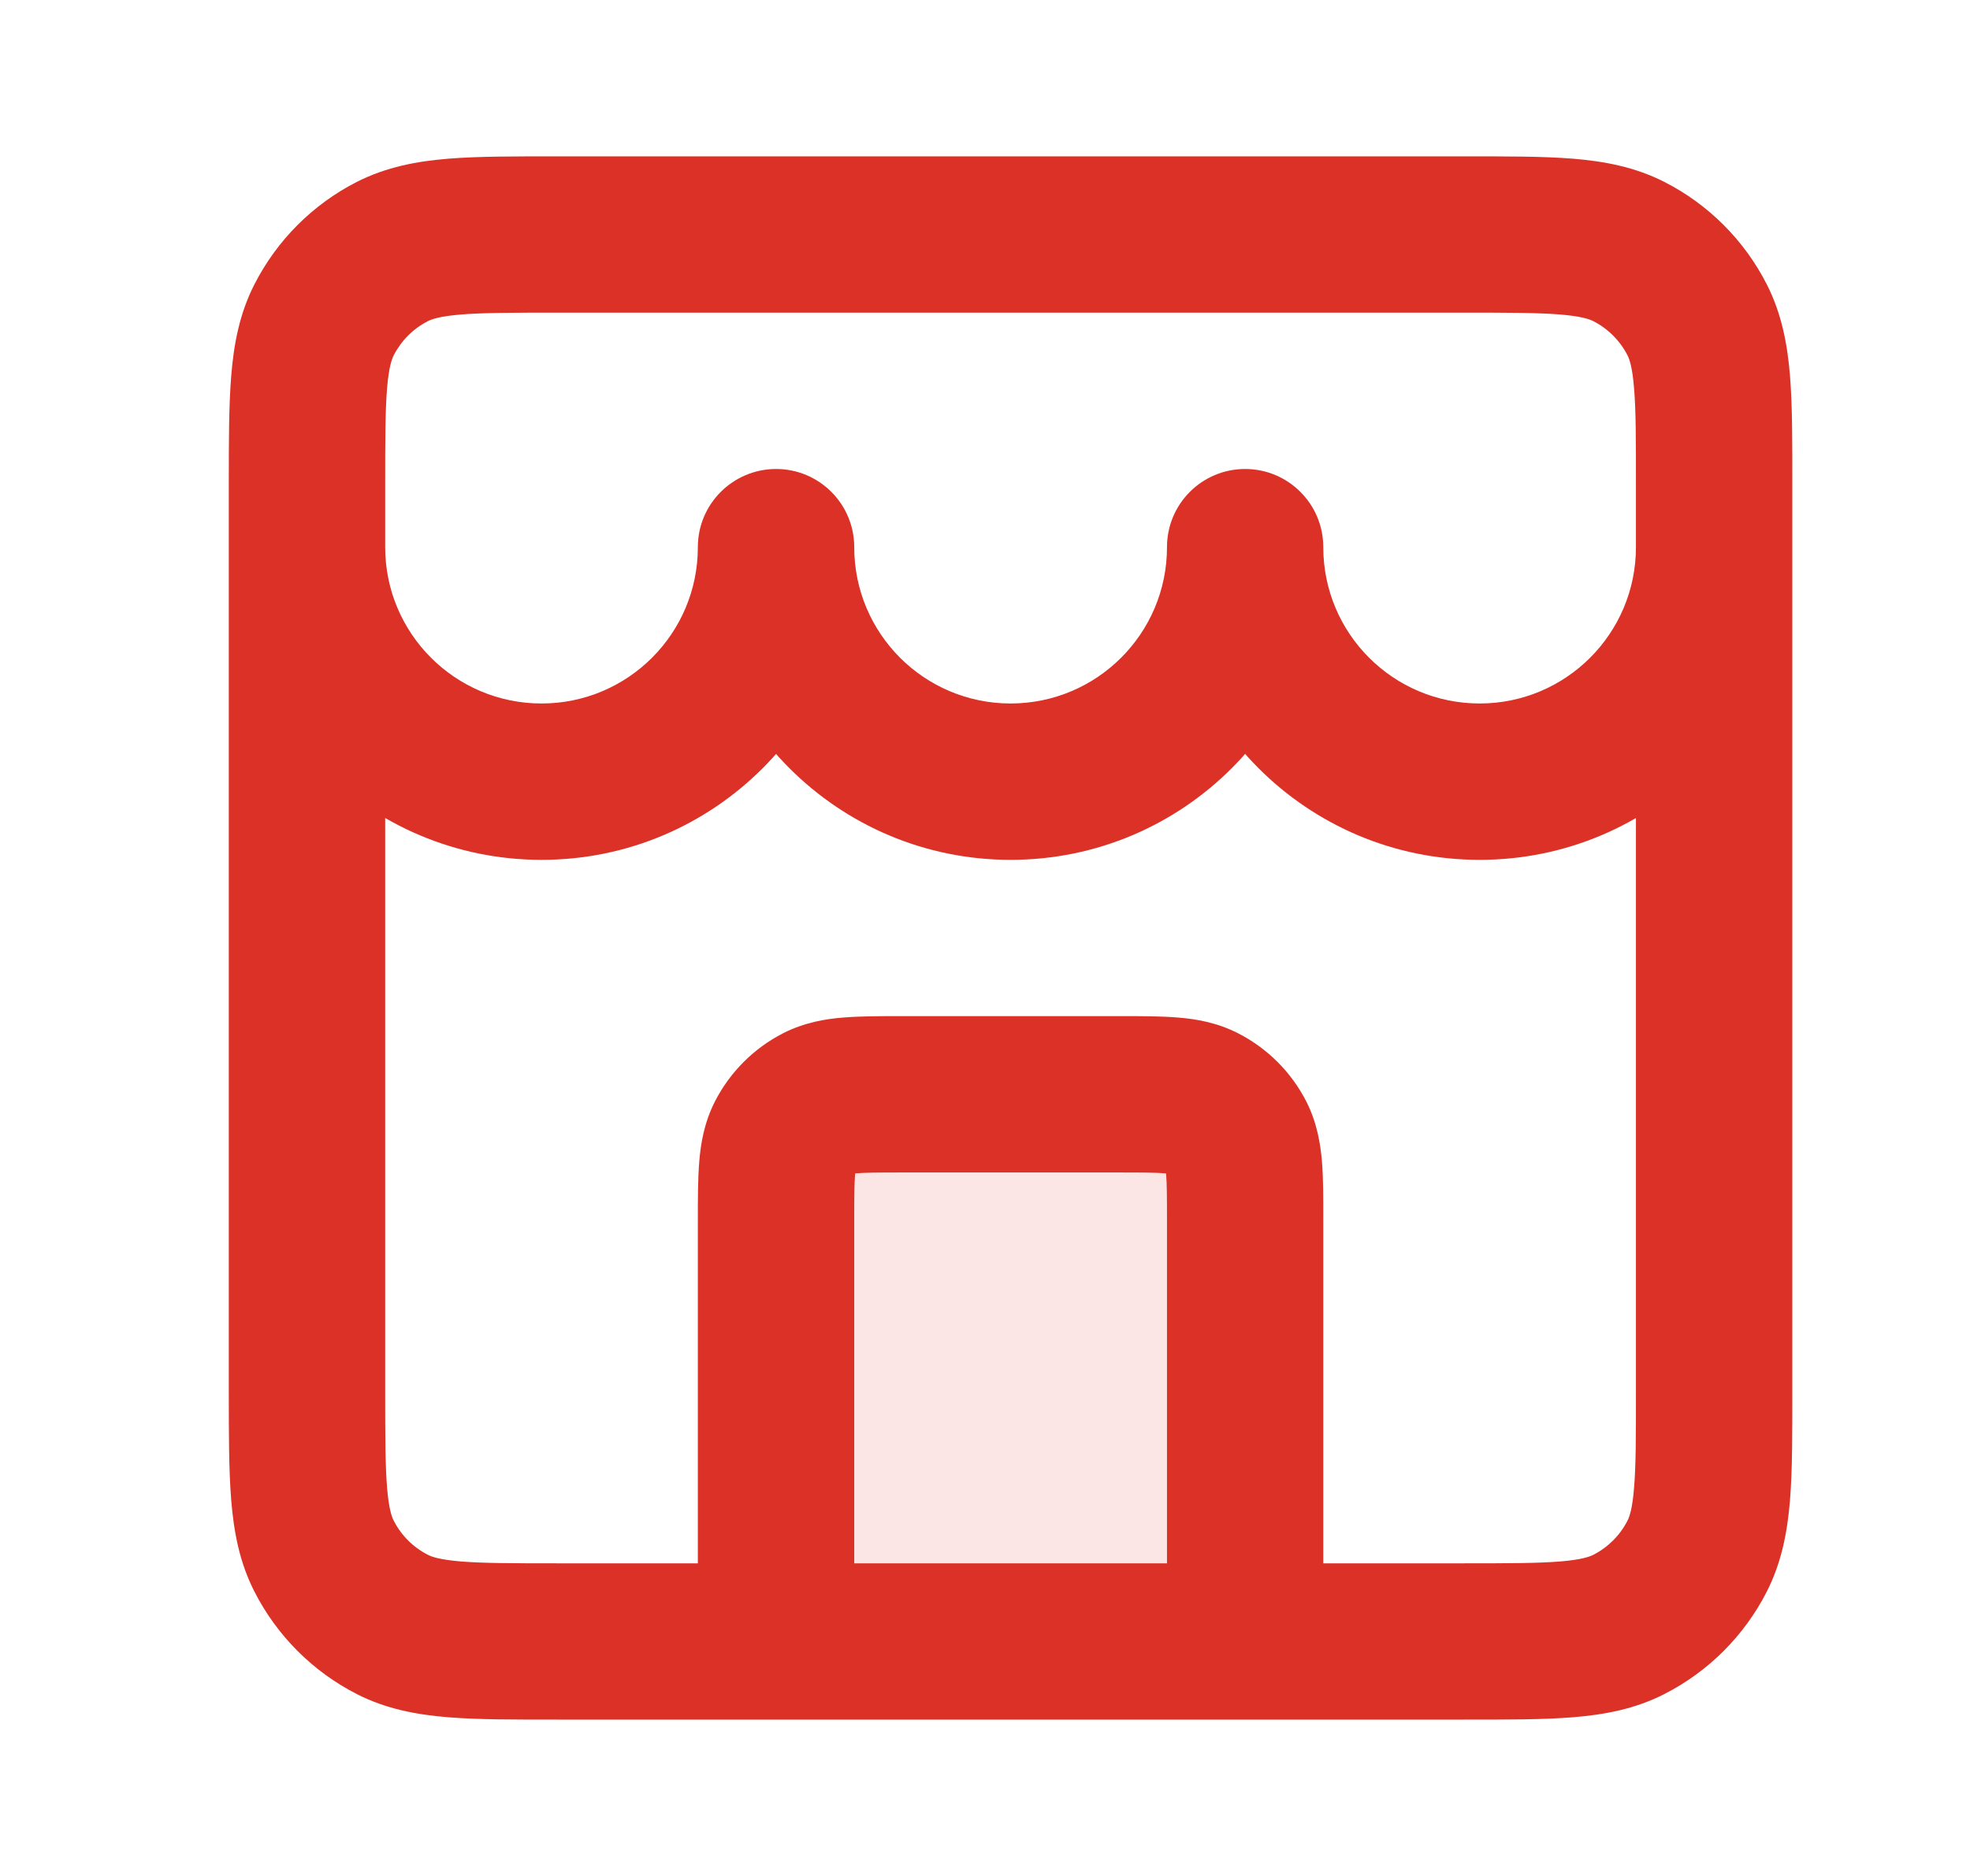 <svg width="21" height="20" viewBox="0 0 21 20" fill="none" xmlns="http://www.w3.org/2000/svg">
<path opacity="0.12" d="M13.273 11.667H8.273V17.5H13.273V11.667Z" fill="#DB3127"/>
<path d="M12.44 17.5C12.44 17.96 12.812 18.333 13.273 18.333C13.733 18.333 14.106 17.96 14.106 17.5H12.44ZM7.439 17.5C7.439 17.96 7.813 18.333 8.273 18.333C8.733 18.333 9.106 17.96 9.106 17.5H7.439ZM9.106 5.833C9.106 5.373 8.733 5 8.273 5C7.813 5 7.439 5.373 7.439 5.833H9.106ZM4.106 5.833C4.106 5.373 3.733 5 3.273 5C2.813 5 2.439 5.373 2.439 5.833H4.106ZM14.106 5.833C14.106 5.373 13.733 5 13.273 5C12.812 5 12.44 5.373 12.44 5.833H14.106ZM19.106 5.833C19.106 5.373 18.733 5 18.273 5C17.812 5 17.439 5.373 17.439 5.833H19.106ZM9.606 12.5H11.94V10.833H9.606V12.5ZM12.44 13V17.5H14.106V13H12.44ZM9.106 17.5V13H7.439V17.5H9.106ZM11.94 12.5C12.187 12.5 12.322 12.501 12.419 12.509C12.506 12.516 12.487 12.524 12.44 12.5L13.196 11.015C12.97 10.9 12.745 10.863 12.555 10.848C12.374 10.833 12.159 10.833 11.94 10.833V12.5ZM14.106 13C14.106 12.78 14.107 12.566 14.092 12.385C14.076 12.194 14.04 11.97 13.925 11.743L12.44 12.5C12.415 12.452 12.424 12.433 12.431 12.521C12.439 12.618 12.44 12.753 12.44 13H14.106ZM12.44 12.5L13.925 11.743C13.765 11.43 13.51 11.175 13.196 11.015L12.44 12.5ZM9.606 10.833C9.387 10.833 9.172 10.833 8.991 10.848C8.8 10.863 8.576 10.9 8.349 11.015L9.106 12.5C9.058 12.524 9.039 12.516 9.127 12.509C9.224 12.501 9.359 12.5 9.606 12.5V10.833ZM9.106 13C9.106 12.753 9.107 12.618 9.115 12.521C9.122 12.433 9.131 12.452 9.106 12.5L7.621 11.743C7.506 11.97 7.469 12.194 7.454 12.385C7.439 12.566 7.439 12.78 7.439 13H9.106ZM8.349 11.015C8.036 11.175 7.781 11.43 7.621 11.743L9.106 12.5L8.349 11.015ZM7.439 5.833C7.439 6.754 6.693 7.5 5.773 7.5V9.167C7.614 9.167 9.106 7.674 9.106 5.833H7.439ZM5.773 7.5C4.852 7.5 4.106 6.754 4.106 5.833H2.439C2.439 7.674 3.932 9.167 5.773 9.167V7.5ZM12.44 5.833C12.44 6.754 11.693 7.5 10.773 7.5V9.167C12.614 9.167 14.106 7.674 14.106 5.833H12.44ZM10.773 7.5C9.852 7.5 9.106 6.754 9.106 5.833H7.439C7.439 7.674 8.932 9.167 10.773 9.167V7.5ZM17.439 5.833C17.439 6.754 16.693 7.5 15.773 7.5V9.167C17.614 9.167 19.106 7.674 19.106 5.833H17.439ZM15.773 7.5C14.852 7.5 14.106 6.754 14.106 5.833H12.44C12.44 7.674 13.932 9.167 15.773 9.167V7.5ZM5.939 3.333H15.606V1.667H5.939V3.333ZM17.439 5.167V14.833H19.106V5.167H17.439ZM15.606 16.667H5.939V18.333H15.606V16.667ZM4.106 14.833V5.167H2.439V14.833H4.106ZM5.939 16.667C5.459 16.667 5.149 16.666 4.913 16.647C4.686 16.628 4.602 16.597 4.561 16.576L3.804 18.061C4.12 18.222 4.447 18.281 4.777 18.308C5.097 18.334 5.487 18.333 5.939 18.333V16.667ZM2.439 14.833C2.439 15.286 2.439 15.676 2.465 15.996C2.492 16.325 2.551 16.653 2.712 16.968L4.197 16.212C4.176 16.171 4.145 16.087 4.126 15.86C4.107 15.624 4.106 15.314 4.106 14.833H2.439ZM4.561 16.576C4.404 16.496 4.277 16.369 4.197 16.212L2.712 16.968C2.952 17.439 3.334 17.821 3.804 18.061L4.561 16.576ZM17.439 14.833C17.439 15.314 17.439 15.624 17.419 15.86C17.401 16.087 17.37 16.171 17.349 16.212L18.834 16.968C18.994 16.653 19.054 16.325 19.081 15.996C19.107 15.676 19.106 15.286 19.106 14.833H17.439ZM15.606 18.333C16.059 18.333 16.449 18.334 16.769 18.308C17.098 18.281 17.426 18.222 17.741 18.061L16.985 16.576C16.943 16.597 16.859 16.628 16.633 16.647C16.397 16.666 16.087 16.667 15.606 16.667V18.333ZM17.349 16.212C17.269 16.369 17.141 16.496 16.985 16.576L17.741 18.061C18.212 17.821 18.594 17.439 18.834 16.968L17.349 16.212ZM15.606 3.333C16.087 3.333 16.397 3.334 16.633 3.353C16.859 3.372 16.943 3.403 16.985 3.424L17.741 1.939C17.426 1.779 17.098 1.719 16.769 1.692C16.449 1.666 16.059 1.667 15.606 1.667V3.333ZM19.106 5.167C19.106 4.714 19.107 4.324 19.081 4.004C19.054 3.675 18.994 3.347 18.834 3.032L17.349 3.788C17.37 3.83 17.401 3.914 17.419 4.14C17.439 4.376 17.439 4.686 17.439 5.167H19.106ZM16.985 3.424C17.141 3.504 17.269 3.632 17.349 3.788L18.834 3.032C18.594 2.561 18.212 2.179 17.741 1.939L16.985 3.424ZM5.939 1.667C5.487 1.667 5.097 1.666 4.777 1.692C4.447 1.719 4.12 1.779 3.804 1.939L4.561 3.424C4.602 3.403 4.686 3.372 4.913 3.353C5.149 3.334 5.459 3.333 5.939 3.333V1.667ZM4.106 5.167C4.106 4.686 4.107 4.376 4.126 4.14C4.145 3.914 4.176 3.83 4.197 3.788L2.712 3.032C2.551 3.347 2.492 3.675 2.465 4.004C2.439 4.324 2.439 4.714 2.439 5.167H4.106ZM3.804 1.939C3.334 2.179 2.952 2.561 2.712 3.032L4.197 3.788C4.277 3.632 4.404 3.504 4.561 3.424L3.804 1.939Z" fill="#DB3127"/>
</svg>
